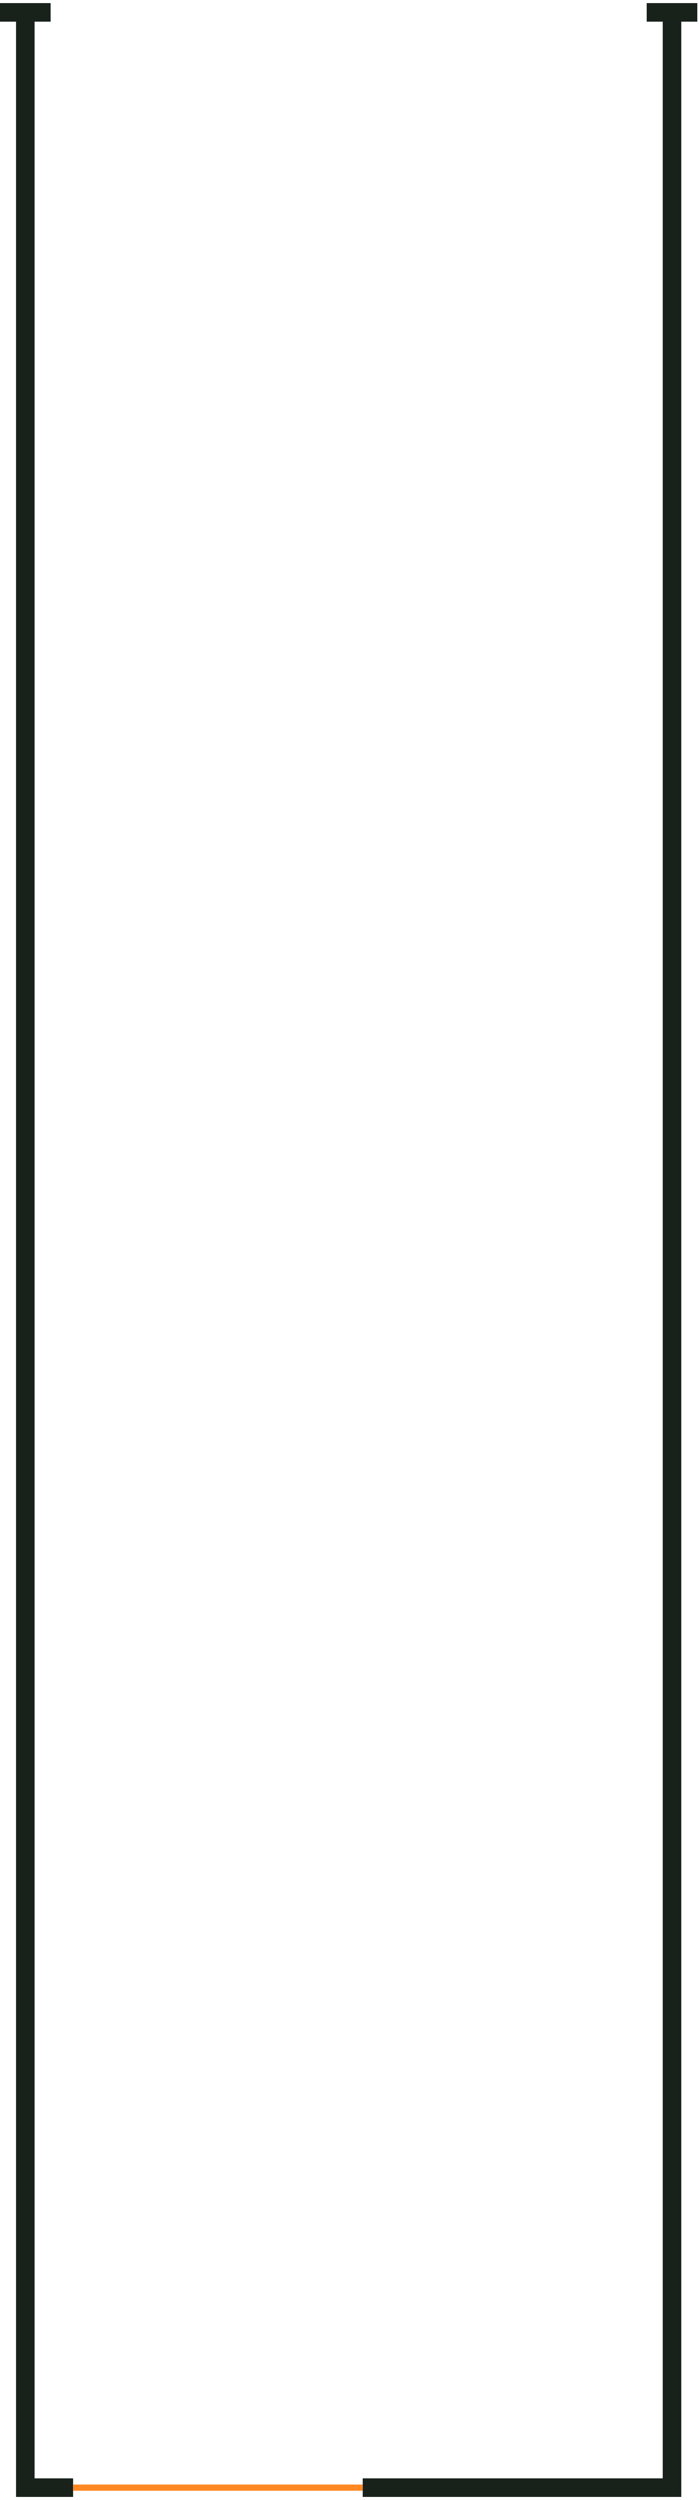 <svg width="113" height="404" viewBox="0 0 113 404" fill="none" xmlns="http://www.w3.org/2000/svg">
<path d="M108.636 2V402H58.636M108.636 2H112.727M108.636 2H104.545M0 2H8.182H4.091V402H11.818" stroke="#18211A" stroke-width="3"/>
<path d="M11.818 402H58.636" stroke="#FF8822"/>
</svg>
